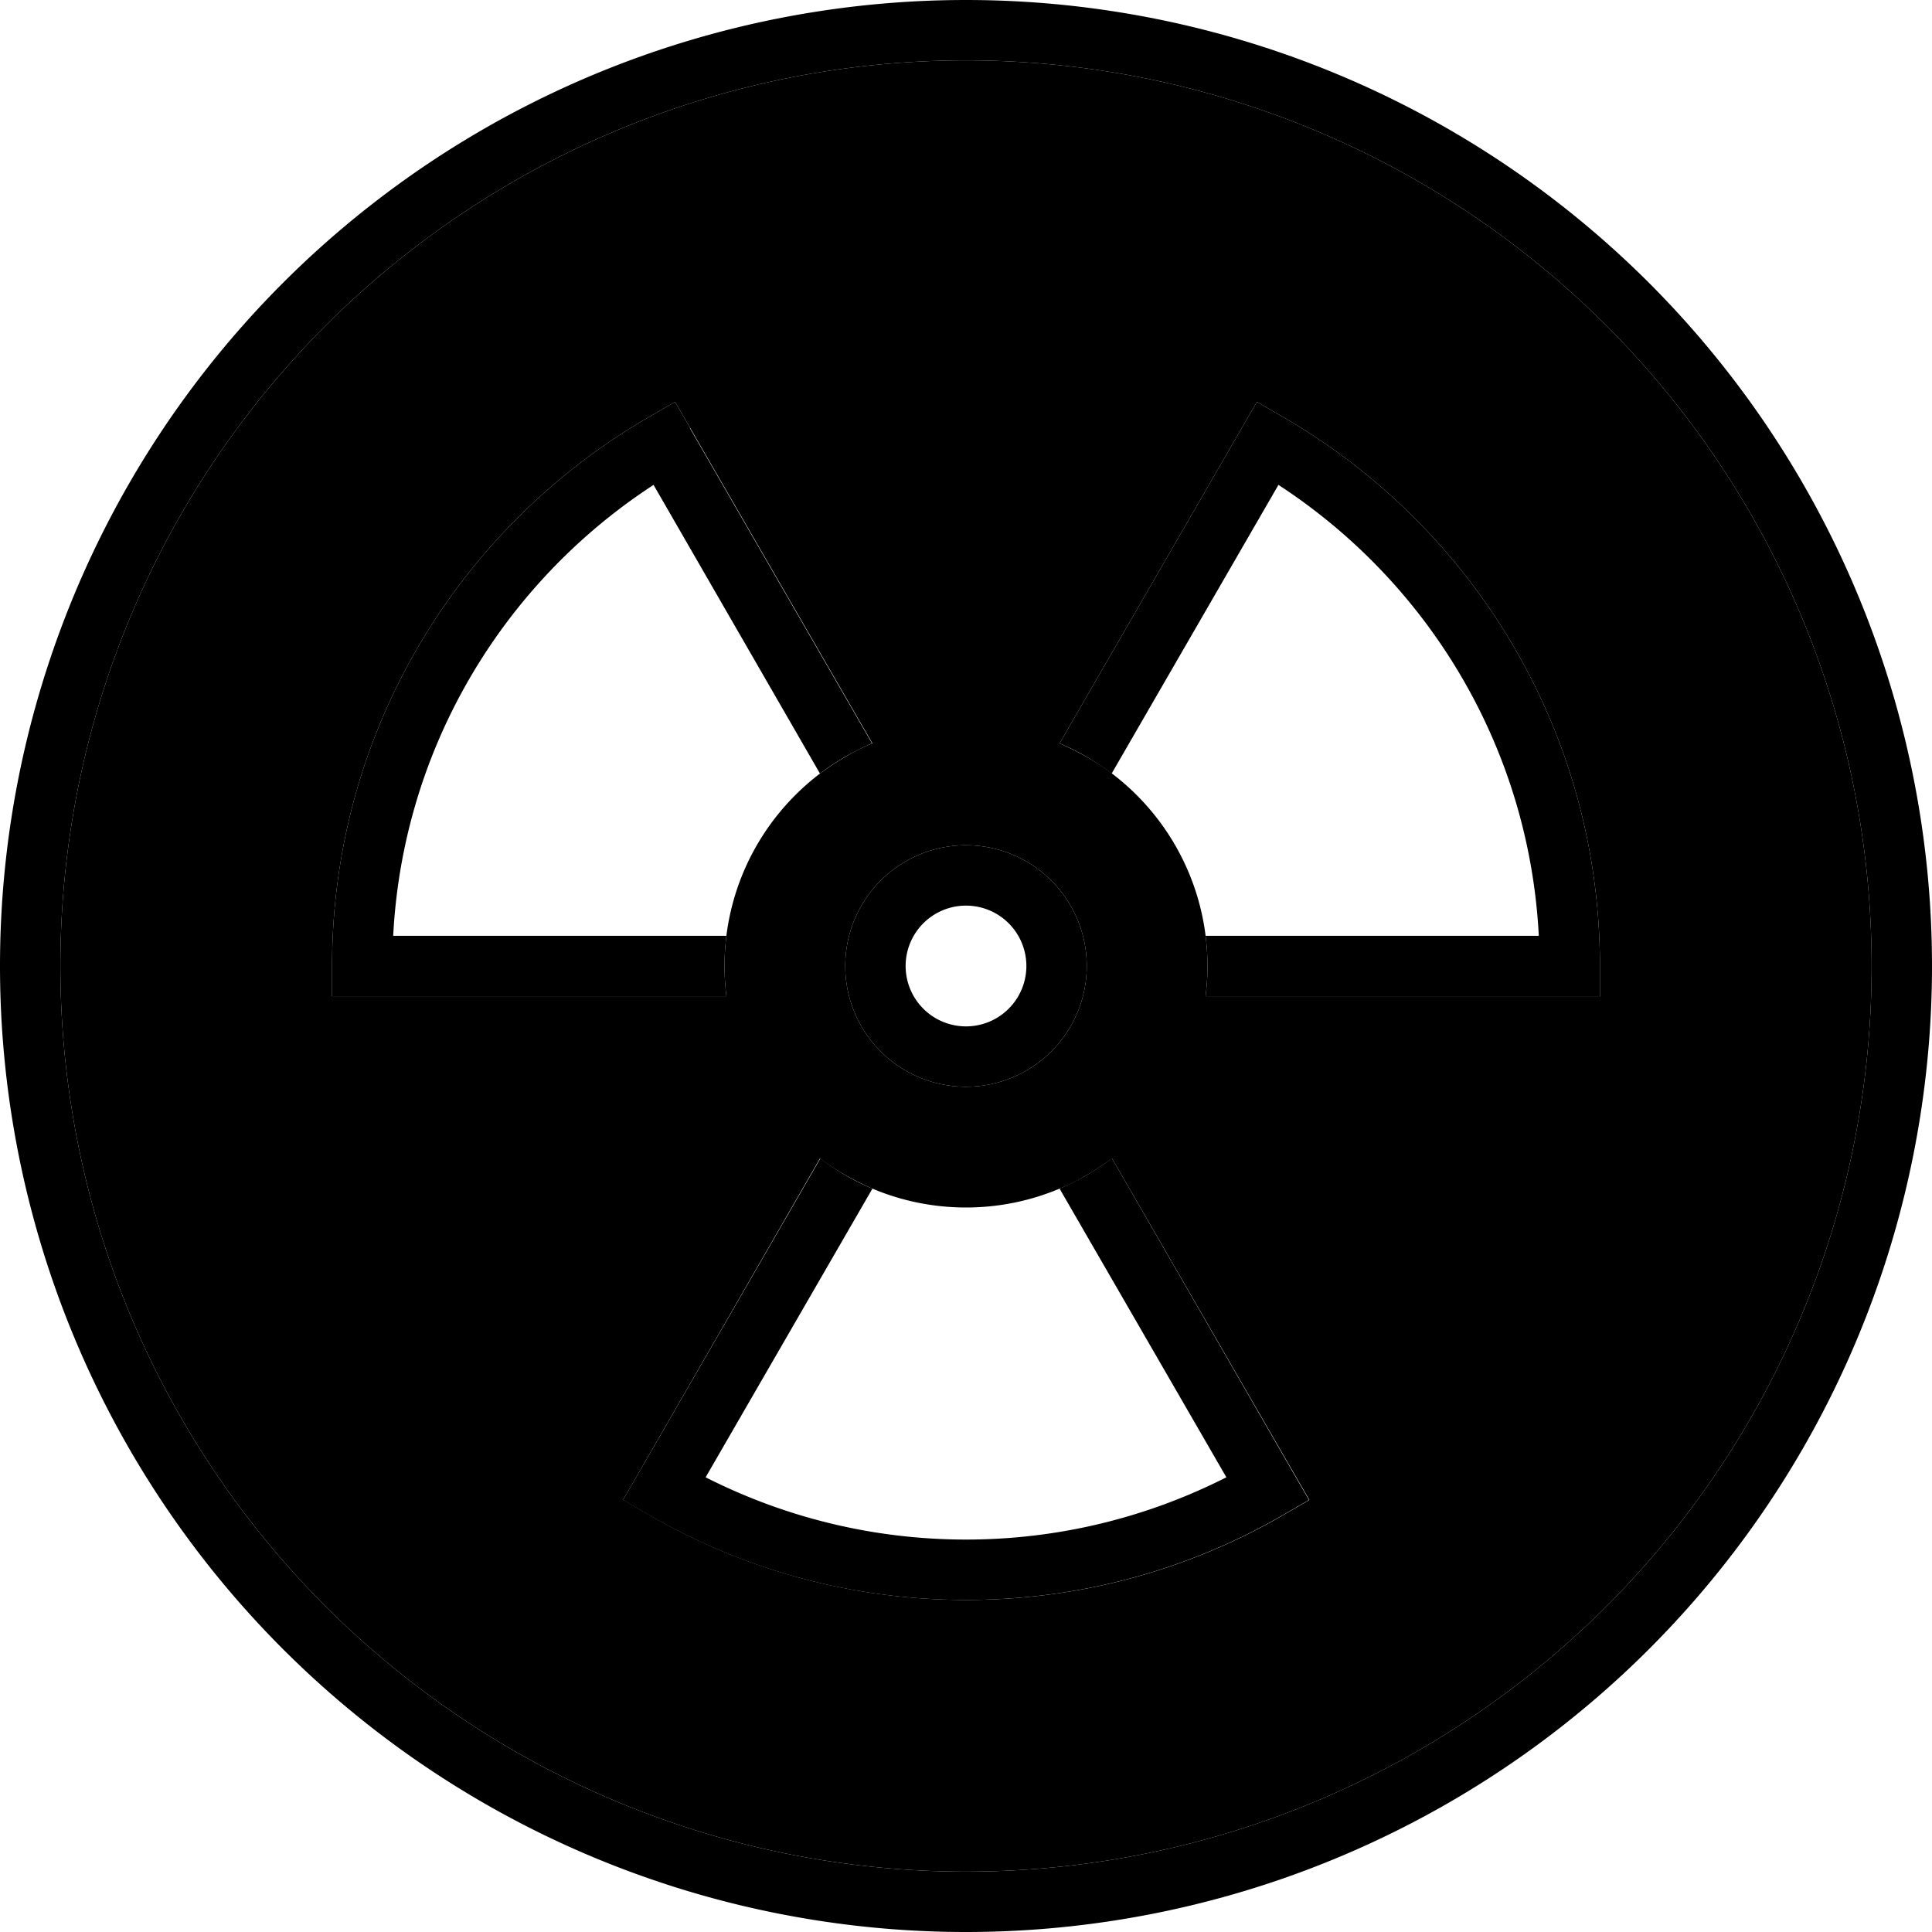 <svg xmlns="http://www.w3.org/2000/svg" width="24" height="24" viewBox="0 0 512 512"><path class="pr-icon-duotone-secondary" d="M16 256a240 240 0 1 0 480 0A240 240 0 1 0 16 256zm72 0c0-62.2 33.8-116.5 84-145.5l6.9-4 4 6.9L231.2 197c-2.5 1-4.9 2.2-7.2 3.6c-2.3 1.3-4.5 2.8-6.7 4.4c-13.4 10.2-22.6 25.5-24.8 43c-.3 2.6-.5 5.3-.5 8s.2 5.4 .5 8L96 264l-8 0 0-8zm77.1 141.5l4-6.9L217.3 307c2.1 1.6 4.4 3.1 6.7 4.4c2.3 1.3 4.7 2.5 7.2 3.6c7.6 3.2 16 5 24.8 5s17.2-1.8 24.8-5c2.5-1 4.9-2.2 7.2-3.6c2.3-1.3 4.5-2.8 6.7-4.4l48.3 83.6 4 6.9-6.9 4c-24.7 14.3-53.4 22.5-84 22.5s-59.3-8.2-84-22.5l-6.9-4zM288 256a32 32 0 1 1 -64 0 32 32 0 1 1 64 0zm-7.2-59l48.3-83.6 4-6.9 6.9 4c50.2 29 84 83.3 84 145.5l0 8-8 0-96.5 0c.3-2.6 .5-5.3 .5-8s-.2-5.4-.5-8c-2.2-17.5-11.4-32.8-24.8-43c-2.1-1.6-4.4-3.1-6.7-4.4c-2.3-1.3-4.7-2.5-7.2-3.6z"/><path class="pr-icon-duotone-primary" d="M256 16a240 240 0 1 1 0 480 240 240 0 1 1 0-480zm0 496A256 256 0 1 0 256 0a256 256 0 1 0 0 512zM182.9 113.4l-4-6.9-6.9 4c-50.2 29-84 83.3-84 145.5l0 8 8 0 96.5 0c-.3-2.6-.5-5.3-.5-8s.2-5.4 .5-8l-88.3 0c2.6-50.1 29.4-93.7 69-119.5L217.3 205c4.2-3.2 8.9-5.9 13.8-8l-48.3-83.6zM280.8 197c5 2.1 9.6 4.8 13.8 8l44.2-76.5c39.6 25.8 66.4 69.4 69 119.5l-88.3 0c.3 2.6 .5 5.3 .5 8s-.2 5.4-.5 8l96.5 0 8 0 0-8c0-62.2-33.8-116.5-84-145.5l-6.9-4-4 6.9L280.8 197zm13.8 110c-4.2 3.2-8.9 5.9-13.8 8L325 391.5C304.3 402 280.8 408 256 408s-48.3-6-69-16.5L231.2 315c-5-2.1-9.6-4.8-13.8-8l-48.3 83.6-4 6.9 6.9 4c24.7 14.3 53.4 22.5 84 22.5s59.3-8.2 84-22.5l6.9-4-4-6.9L294.7 307zM272 256a16 16 0 1 1 -32 0 16 16 0 1 1 32 0zm-16-32a32 32 0 1 0 0 64 32 32 0 1 0 0-64z"/></svg>